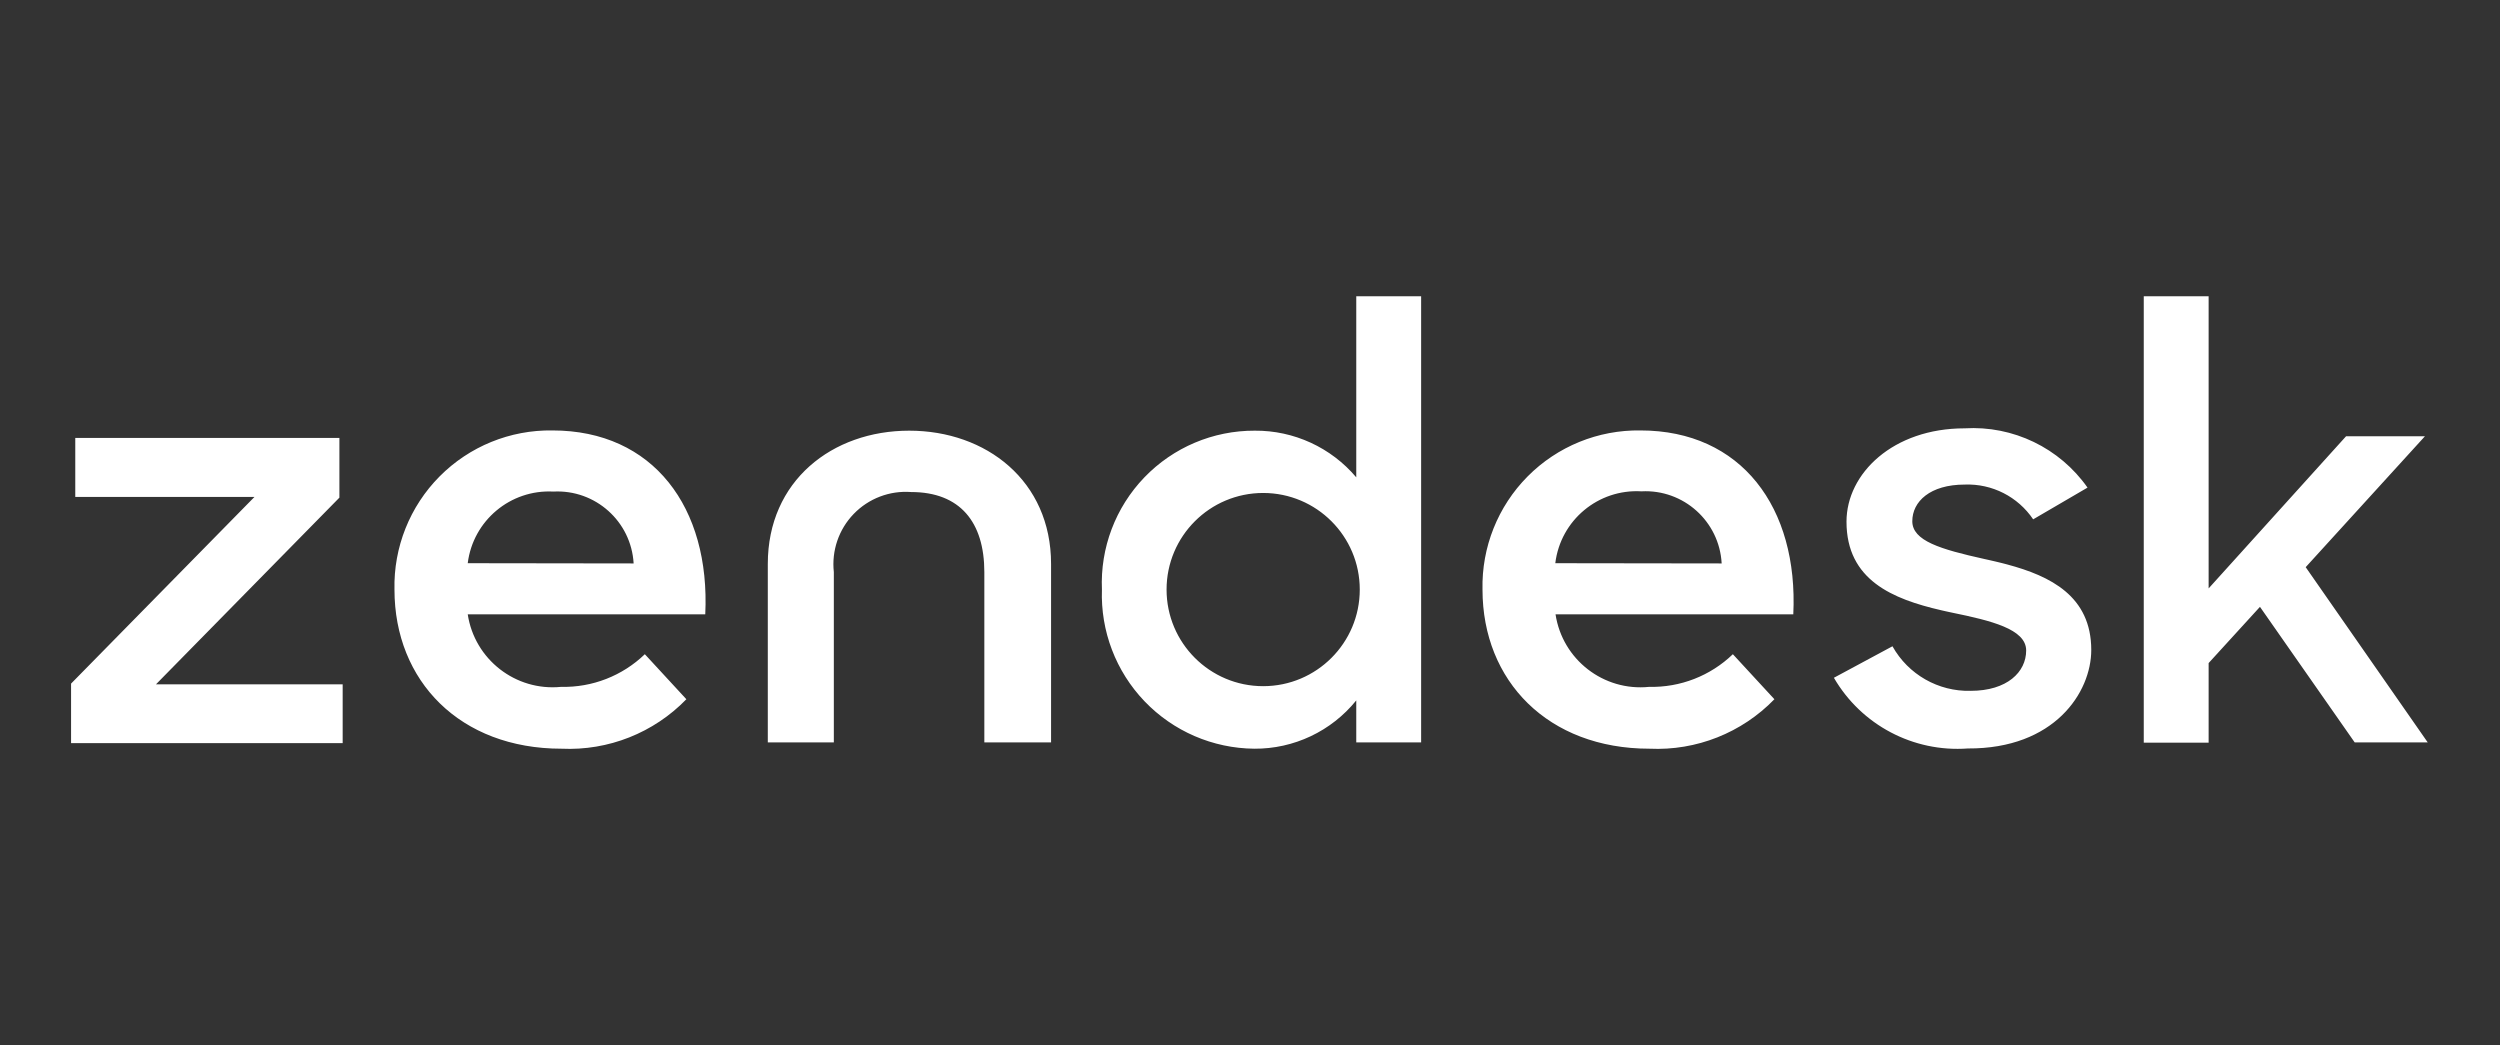 <svg width="598" height="250" viewBox="0 0 598 250" fill="none" xmlns="http://www.w3.org/2000/svg">
<rect x="0" y="0" width="598" height="250" fill="#333333" stroke="none"/>
<path d="M392.399 102.961C416.51 102.961 430.185 121.379 428.957 146.941H372.083C373.723 157.769 383.57 165.405 394.464 164.299C401.919 164.476 409.134 161.663 414.501 156.486L424.436 167.257C416.639 175.3 405.765 179.609 394.576 179.09C370.297 179.09 354.614 162.904 354.614 141.025C354.385 130.91 358.283 121.138 365.411 113.957C372.539 106.776 382.283 102.806 392.399 102.961ZM132.143 102.961C156.254 102.961 169.928 121.379 168.7 146.941H111.882C113.522 157.745 123.333 165.373 134.208 164.299C141.662 164.476 148.878 161.663 154.245 156.486L164.179 167.257C156.382 175.3 145.509 179.609 134.319 179.09C110.041 179.09 94.357 162.904 94.357 141.025C94.128 130.91 98.026 121.138 105.154 113.957C112.282 106.776 122.026 102.806 132.143 102.961ZM499.337 116.635L486.333 124.226C482.687 118.811 476.502 115.666 469.979 115.909C461.663 115.909 457.422 119.984 457.422 124.672C457.422 129.36 464.119 131.37 474.668 133.714C474.908 133.766 475.148 133.819 475.39 133.873L476.114 134.036C476.477 134.118 476.841 134.202 477.206 134.288L477.935 134.462C478.178 134.521 478.421 134.58 478.664 134.641L479.394 134.826L480.122 135.018C490.431 137.778 500.23 142.577 500.23 155.481C500.23 165.583 491.468 179.146 470.705 179.034C457.67 179.99 445.232 173.425 438.668 162.123L452.677 154.588C456.447 161.337 463.646 165.442 471.375 165.248C480.137 165.248 484.658 160.727 484.658 155.593C484.658 150.458 476.175 148.448 466.966 146.551C466.717 146.498 466.468 146.445 466.218 146.392L465.471 146.228C465.346 146.201 465.222 146.173 465.097 146.145L464.351 145.975C452.785 143.303 441.682 138.798 441.682 124.784C441.682 113.23 452.845 102.458 469.924 102.458C481.524 101.76 492.657 107.126 499.337 116.635ZM339.935 70.868V177.583H324.419V167.537C318.471 174.9 309.493 179.153 300.028 179.091C290.105 179.006 280.637 174.915 273.774 167.747C266.911 160.58 263.236 150.943 263.582 141.025C263.155 131.072 266.821 121.378 273.727 114.197C280.633 107.017 290.178 102.977 300.14 103.017C309.489 102.947 318.385 107.037 324.419 114.179V70.868H339.935ZM81.185 104.747V119.035L37.316 163.685H81.966V177.75H17V163.518L60.869 118.867H18.005V104.747H81.185ZM528.304 70.868V140.746L561.178 104.356H580.043L551.522 135.667L580.713 177.583H563.243L540.583 145.155L528.304 158.606V177.639H512.788V70.868H528.304ZM217.481 103.017C235.899 103.017 251.415 115.016 251.415 134.886V177.583H235.453V136.839C235.453 124.895 229.648 117.695 217.927 117.695C212.801 117.316 207.771 119.237 204.202 122.936C200.632 126.635 198.892 131.73 199.453 136.839V177.583H183.658V134.886C183.658 115.016 199.062 103.017 217.481 103.017ZM302.149 117.919C289.388 117.919 279.043 128.264 279.043 141.025C279.043 153.787 289.388 164.132 302.149 164.132C314.911 164.132 325.256 153.787 325.256 141.025C325.256 128.264 314.911 117.919 302.149 117.919ZM372.027 134.718L411.822 134.774C411.282 124.71 402.686 116.99 392.622 117.528C382.295 116.922 373.277 124.449 372.027 134.718ZM111.882 134.718L151.565 134.774C150.996 124.733 142.409 117.045 132.366 117.584C122.1 117.036 113.156 124.517 111.882 134.718Z" fill="white"/>
</svg>

